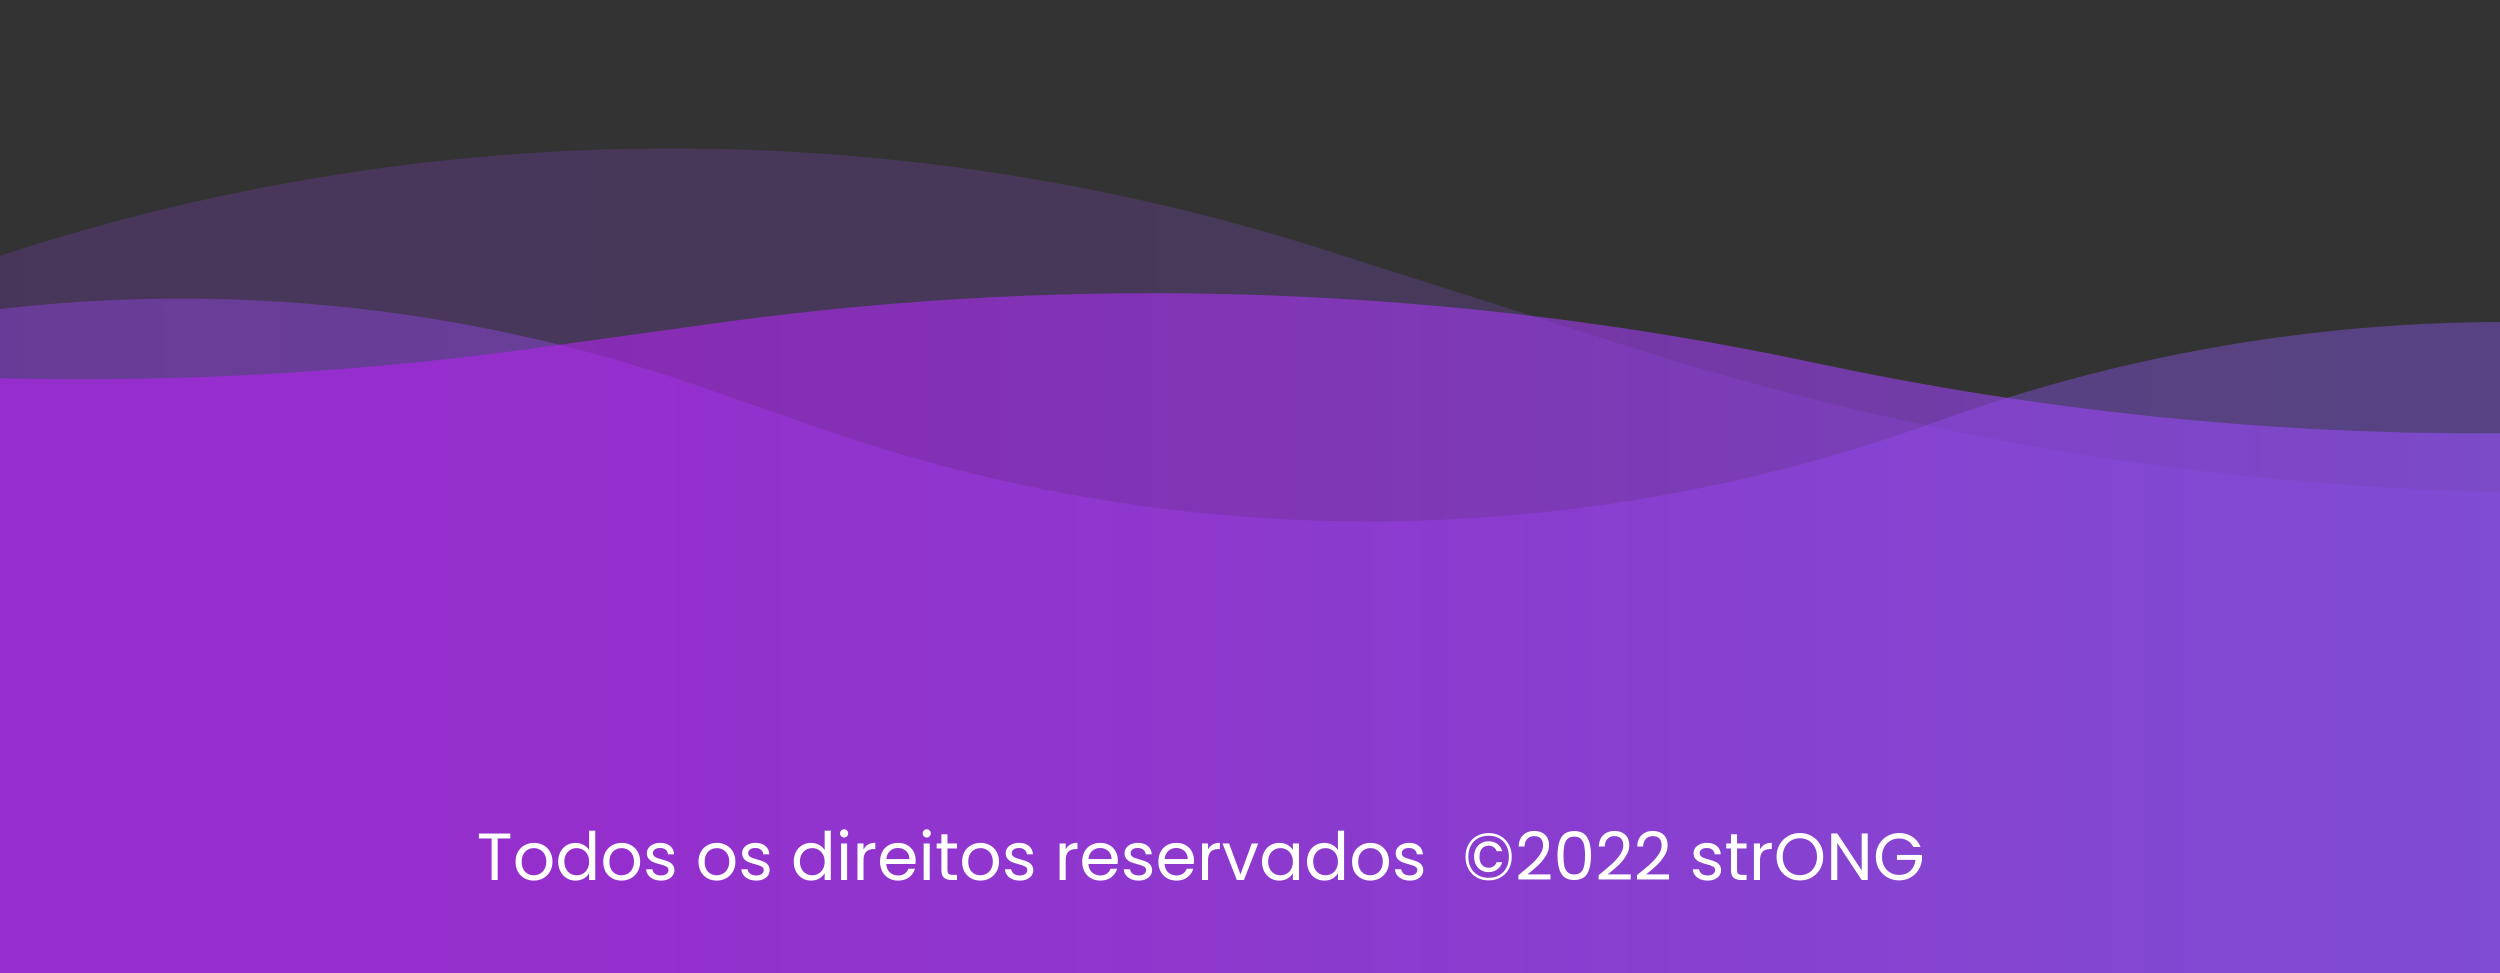 <svg width="375" height="146" viewBox="0 0 375 146" fill="none" xmlns="http://www.w3.org/2000/svg">
<rect x="0" y="0" width="375" height="146" fill="#333333" stroke="none"/>
<path d="M-533 40.016L-484.815 28.352C-408.15 9.795 -327.898 12.264 -252.518 35.499L-215.54 46.897C-148.233 67.644 -75.992 65.838 -9.806 41.754C57.353 17.315 130.719 15.825 198.816 37.515L244.479 52.06C300.094 69.775 358.554 76.831 416.788 72.859L492.722 67.678C528.618 65.229 564.145 58.913 598.685 48.839L609.71 45.623C702.709 18.499 801.585 18.975 894.319 46.994L914 52.94V179.781L-533 185V40.016Z" fill="url(#paint0_linear_807_7673)" fill-opacity="0.2"/>
<path d="M-533 73.5L-434.508 48.673C-374.491 33.544 -311.389 36.001 -252.73 55.75L-222.715 65.855C-169.699 83.704 -112.07 82.16 -60.086 61.499C-7.343 40.537 51.184 39.263 104.789 57.913L123.323 64.361C177.502 83.21 236.52 82.821 290.446 63.259C337.608 46.151 388.831 43.653 437.433 56.09L465.609 63.3C524.582 78.391 586.791 74.739 643.593 52.852C694.245 33.335 749.323 28.272 802.684 38.229L914 59V185H-533V73.5Z" fill="url(#paint1_linear_807_7673)" fill-opacity="0.4"/>
<path d="M-533 37L-434.492 57.394C-372.951 70.134 -309.373 69.317 -248.179 54.999C-197.314 43.098 -144.713 40.505 -92.924 47.346L-53.322 52.578C-8.88 58.448 36.15 58.316 80.557 52.183L107.405 48.475C162.382 40.883 218.26 42.921 272.538 54.497C339.005 68.673 407.73 68.515 474.132 54.035L476.056 53.616C526.531 42.609 578.435 39.699 629.824 44.996L681.501 50.322C715.492 53.825 749.754 53.835 783.747 50.351L914 37V185H-533V37Z" fill="url(#paint2_linear_807_7673)" fill-opacity="0.6"/>
<path d="M76.55 125.03V125.77H74.65V132H73.74V125.77H71.83V125.03H76.55ZM80.061 132.09C79.547 132.09 79.081 131.973 78.661 131.74C78.247 131.507 77.921 131.177 77.681 130.75C77.447 130.317 77.331 129.817 77.331 129.25C77.331 128.69 77.451 128.197 77.691 127.77C77.937 127.337 78.271 127.007 78.691 126.78C79.111 126.547 79.581 126.43 80.101 126.43C80.621 126.43 81.091 126.547 81.511 126.78C81.931 127.007 82.261 127.333 82.501 127.76C82.747 128.187 82.871 128.683 82.871 129.25C82.871 129.817 82.744 130.317 82.491 130.75C82.244 131.177 81.907 131.507 81.481 131.74C81.054 131.973 80.581 132.09 80.061 132.09ZM80.061 131.29C80.387 131.29 80.694 131.213 80.981 131.06C81.267 130.907 81.497 130.677 81.671 130.37C81.851 130.063 81.941 129.69 81.941 129.25C81.941 128.81 81.854 128.437 81.681 128.13C81.507 127.823 81.281 127.597 81.001 127.45C80.721 127.297 80.417 127.22 80.091 127.22C79.757 127.22 79.451 127.297 79.171 127.45C78.897 127.597 78.677 127.823 78.511 128.13C78.344 128.437 78.261 128.81 78.261 129.25C78.261 129.697 78.341 130.073 78.501 130.38C78.667 130.687 78.887 130.917 79.161 131.07C79.434 131.217 79.734 131.29 80.061 131.29ZM83.727 129.24C83.727 128.68 83.84 128.19 84.067 127.77C84.294 127.343 84.604 127.013 84.997 126.78C85.397 126.547 85.844 126.43 86.337 126.43C86.764 126.43 87.16 126.53 87.527 126.73C87.894 126.923 88.174 127.18 88.367 127.5V124.6H89.287V132H88.367V130.97C88.187 131.297 87.92 131.567 87.567 131.78C87.214 131.987 86.8 132.09 86.327 132.09C85.84 132.09 85.397 131.97 84.997 131.73C84.604 131.49 84.294 131.153 84.067 130.72C83.84 130.287 83.727 129.793 83.727 129.24ZM88.367 129.25C88.367 128.837 88.284 128.477 88.117 128.17C87.95 127.863 87.724 127.63 87.437 127.47C87.157 127.303 86.847 127.22 86.507 127.22C86.167 127.22 85.857 127.3 85.577 127.46C85.297 127.62 85.074 127.853 84.907 128.16C84.74 128.467 84.657 128.827 84.657 129.24C84.657 129.66 84.74 130.027 84.907 130.34C85.074 130.647 85.297 130.883 85.577 131.05C85.857 131.21 86.167 131.29 86.507 131.29C86.847 131.29 87.157 131.21 87.437 131.05C87.724 130.883 87.95 130.647 88.117 130.34C88.284 130.027 88.367 129.663 88.367 129.25ZM93.215 132.09C92.701 132.09 92.235 131.973 91.815 131.74C91.401 131.507 91.075 131.177 90.835 130.75C90.602 130.317 90.485 129.817 90.485 129.25C90.485 128.69 90.605 128.197 90.845 127.77C91.091 127.337 91.425 127.007 91.845 126.78C92.265 126.547 92.735 126.43 93.255 126.43C93.775 126.43 94.245 126.547 94.665 126.78C95.085 127.007 95.415 127.333 95.655 127.76C95.901 128.187 96.025 128.683 96.025 129.25C96.025 129.817 95.898 130.317 95.645 130.75C95.398 131.177 95.061 131.507 94.635 131.74C94.208 131.973 93.735 132.09 93.215 132.09ZM93.215 131.29C93.541 131.29 93.848 131.213 94.135 131.06C94.421 130.907 94.651 130.677 94.825 130.37C95.005 130.063 95.095 129.69 95.095 129.25C95.095 128.81 95.008 128.437 94.835 128.13C94.662 127.823 94.435 127.597 94.155 127.45C93.875 127.297 93.572 127.22 93.245 127.22C92.912 127.22 92.605 127.297 92.325 127.45C92.052 127.597 91.832 127.823 91.665 128.13C91.498 128.437 91.415 128.81 91.415 129.25C91.415 129.697 91.495 130.073 91.655 130.38C91.822 130.687 92.041 130.917 92.315 131.07C92.588 131.217 92.888 131.29 93.215 131.29ZM99.161 132.09C98.741 132.09 98.365 132.02 98.031 131.88C97.698 131.733 97.435 131.533 97.241 131.28C97.048 131.02 96.941 130.723 96.921 130.39H97.861C97.888 130.663 98.015 130.887 98.241 131.06C98.475 131.233 98.778 131.32 99.151 131.32C99.498 131.32 99.771 131.243 99.971 131.09C100.171 130.937 100.271 130.743 100.271 130.51C100.271 130.27 100.165 130.093 99.951 129.98C99.738 129.86 99.408 129.743 98.961 129.63C98.555 129.523 98.221 129.417 97.961 129.31C97.708 129.197 97.488 129.033 97.301 128.82C97.121 128.6 97.031 128.313 97.031 127.96C97.031 127.68 97.115 127.423 97.281 127.19C97.448 126.957 97.685 126.773 97.991 126.64C98.298 126.5 98.648 126.43 99.041 126.43C99.648 126.43 100.138 126.583 100.511 126.89C100.885 127.197 101.085 127.617 101.111 128.15H100.201C100.181 127.863 100.065 127.633 99.851 127.46C99.645 127.287 99.365 127.2 99.011 127.2C98.685 127.2 98.425 127.27 98.231 127.41C98.038 127.55 97.941 127.733 97.941 127.96C97.941 128.14 97.998 128.29 98.111 128.41C98.231 128.523 98.378 128.617 98.551 128.69C98.731 128.757 98.978 128.833 99.291 128.92C99.685 129.027 100.005 129.133 100.251 129.24C100.498 129.34 100.708 129.493 100.881 129.7C101.061 129.907 101.155 130.177 101.161 130.51C101.161 130.81 101.078 131.08 100.911 131.32C100.745 131.56 100.508 131.75 100.201 131.89C99.901 132.023 99.555 132.09 99.161 132.09ZM107.502 132.09C106.989 132.09 106.522 131.973 106.102 131.74C105.689 131.507 105.362 131.177 105.122 130.75C104.889 130.317 104.772 129.817 104.772 129.25C104.772 128.69 104.892 128.197 105.132 127.77C105.379 127.337 105.712 127.007 106.132 126.78C106.552 126.547 107.022 126.43 107.542 126.43C108.062 126.43 108.532 126.547 108.952 126.78C109.372 127.007 109.702 127.333 109.942 127.76C110.189 128.187 110.312 128.683 110.312 129.25C110.312 129.817 110.185 130.317 109.932 130.75C109.685 131.177 109.349 131.507 108.922 131.74C108.495 131.973 108.022 132.09 107.502 132.09ZM107.502 131.29C107.829 131.29 108.135 131.213 108.422 131.06C108.709 130.907 108.939 130.677 109.112 130.37C109.292 130.063 109.382 129.69 109.382 129.25C109.382 128.81 109.295 128.437 109.122 128.13C108.949 127.823 108.722 127.597 108.442 127.45C108.162 127.297 107.859 127.22 107.532 127.22C107.199 127.22 106.892 127.297 106.612 127.45C106.339 127.597 106.119 127.823 105.952 128.13C105.785 128.437 105.702 128.81 105.702 129.25C105.702 129.697 105.782 130.073 105.942 130.38C106.109 130.687 106.329 130.917 106.602 131.07C106.875 131.217 107.175 131.29 107.502 131.29ZM113.448 132.09C113.028 132.09 112.652 132.02 112.318 131.88C111.985 131.733 111.722 131.533 111.528 131.28C111.335 131.02 111.228 130.723 111.208 130.39H112.148C112.175 130.663 112.302 130.887 112.528 131.06C112.762 131.233 113.065 131.32 113.438 131.32C113.785 131.32 114.058 131.243 114.258 131.09C114.458 130.937 114.558 130.743 114.558 130.51C114.558 130.27 114.452 130.093 114.238 129.98C114.025 129.86 113.695 129.743 113.248 129.63C112.842 129.523 112.508 129.417 112.248 129.31C111.995 129.197 111.775 129.033 111.588 128.82C111.408 128.6 111.318 128.313 111.318 127.96C111.318 127.68 111.402 127.423 111.568 127.19C111.735 126.957 111.972 126.773 112.278 126.64C112.585 126.5 112.935 126.43 113.328 126.43C113.935 126.43 114.425 126.583 114.798 126.89C115.172 127.197 115.372 127.617 115.398 128.15H114.488C114.468 127.863 114.352 127.633 114.138 127.46C113.932 127.287 113.652 127.2 113.298 127.2C112.972 127.2 112.712 127.27 112.518 127.41C112.325 127.55 112.228 127.733 112.228 127.96C112.228 128.14 112.285 128.29 112.398 128.41C112.518 128.523 112.665 128.617 112.838 128.69C113.018 128.757 113.265 128.833 113.578 128.92C113.972 129.027 114.292 129.133 114.538 129.24C114.785 129.34 114.995 129.493 115.168 129.7C115.348 129.907 115.442 130.177 115.448 130.51C115.448 130.81 115.365 131.08 115.198 131.32C115.032 131.56 114.795 131.75 114.488 131.89C114.188 132.023 113.842 132.09 113.448 132.09ZM119.059 129.24C119.059 128.68 119.172 128.19 119.399 127.77C119.626 127.343 119.936 127.013 120.329 126.78C120.729 126.547 121.176 126.43 121.669 126.43C122.096 126.43 122.492 126.53 122.859 126.73C123.226 126.923 123.506 127.18 123.699 127.5V124.6H124.619V132H123.699V130.97C123.519 131.297 123.252 131.567 122.899 131.78C122.546 131.987 122.132 132.09 121.659 132.09C121.172 132.09 120.729 131.97 120.329 131.73C119.936 131.49 119.626 131.153 119.399 130.72C119.172 130.287 119.059 129.793 119.059 129.24ZM123.699 129.25C123.699 128.837 123.616 128.477 123.449 128.17C123.282 127.863 123.056 127.63 122.769 127.47C122.489 127.303 122.179 127.22 121.839 127.22C121.499 127.22 121.189 127.3 120.909 127.46C120.629 127.62 120.406 127.853 120.239 128.16C120.072 128.467 119.989 128.827 119.989 129.24C119.989 129.66 120.072 130.027 120.239 130.34C120.406 130.647 120.629 130.883 120.909 131.05C121.189 131.21 121.499 131.29 121.839 131.29C122.179 131.29 122.489 131.21 122.769 131.05C123.056 130.883 123.282 130.647 123.449 130.34C123.616 130.027 123.699 129.663 123.699 129.25ZM126.627 125.63C126.454 125.63 126.307 125.57 126.187 125.45C126.067 125.33 126.007 125.183 126.007 125.01C126.007 124.837 126.067 124.69 126.187 124.57C126.307 124.45 126.454 124.39 126.627 124.39C126.794 124.39 126.934 124.45 127.047 124.57C127.167 124.69 127.227 124.837 127.227 125.01C127.227 125.183 127.167 125.33 127.047 125.45C126.934 125.57 126.794 125.63 126.627 125.63ZM127.067 126.52V132H126.157V126.52H127.067ZM129.528 127.41C129.688 127.097 129.915 126.853 130.208 126.68C130.508 126.507 130.871 126.42 131.298 126.42V127.36H131.058C130.038 127.36 129.528 127.913 129.528 129.02V132H128.618V126.52H129.528V127.41ZM137.348 129.05C137.348 129.223 137.338 129.407 137.318 129.6H132.938C132.972 130.14 133.155 130.563 133.488 130.87C133.828 131.17 134.238 131.32 134.718 131.32C135.112 131.32 135.438 131.23 135.698 131.05C135.965 130.863 136.152 130.617 136.258 130.31H137.238C137.092 130.837 136.798 131.267 136.358 131.6C135.918 131.927 135.372 132.09 134.718 132.09C134.198 132.09 133.732 131.973 133.318 131.74C132.912 131.507 132.592 131.177 132.358 130.75C132.125 130.317 132.008 129.817 132.008 129.25C132.008 128.683 132.122 128.187 132.348 127.76C132.575 127.333 132.892 127.007 133.298 126.78C133.712 126.547 134.185 126.43 134.718 126.43C135.238 126.43 135.698 126.543 136.098 126.77C136.498 126.997 136.805 127.31 137.018 127.71C137.238 128.103 137.348 128.55 137.348 129.05ZM136.408 128.86C136.408 128.513 136.332 128.217 136.178 127.97C136.025 127.717 135.815 127.527 135.548 127.4C135.288 127.267 134.998 127.2 134.678 127.2C134.218 127.2 133.825 127.347 133.498 127.64C133.178 127.933 132.995 128.34 132.948 128.86H136.408ZM139.019 125.63C138.846 125.63 138.699 125.57 138.579 125.45C138.459 125.33 138.399 125.183 138.399 125.01C138.399 124.837 138.459 124.69 138.579 124.57C138.699 124.45 138.846 124.39 139.019 124.39C139.186 124.39 139.326 124.45 139.439 124.57C139.559 124.69 139.619 124.837 139.619 125.01C139.619 125.183 139.559 125.33 139.439 125.45C139.326 125.57 139.186 125.63 139.019 125.63ZM139.459 126.52V132H138.549V126.52H139.459ZM142.12 127.27V130.5C142.12 130.767 142.177 130.957 142.29 131.07C142.404 131.177 142.6 131.23 142.88 131.23H143.55V132H142.73C142.224 132 141.844 131.883 141.59 131.65C141.337 131.417 141.21 131.033 141.21 130.5V127.27H140.5V126.52H141.21V125.14H142.12V126.52H143.55V127.27H142.12ZM147.043 132.09C146.53 132.09 146.063 131.973 145.643 131.74C145.23 131.507 144.903 131.177 144.663 130.75C144.43 130.317 144.313 129.817 144.313 129.25C144.313 128.69 144.433 128.197 144.673 127.77C144.92 127.337 145.253 127.007 145.673 126.78C146.093 126.547 146.563 126.43 147.083 126.43C147.603 126.43 148.073 126.547 148.493 126.78C148.913 127.007 149.243 127.333 149.483 127.76C149.73 128.187 149.853 128.683 149.853 129.25C149.853 129.817 149.726 130.317 149.473 130.75C149.226 131.177 148.89 131.507 148.463 131.74C148.036 131.973 147.563 132.09 147.043 132.09ZM147.043 131.29C147.37 131.29 147.676 131.213 147.963 131.06C148.25 130.907 148.48 130.677 148.653 130.37C148.833 130.063 148.923 129.69 148.923 129.25C148.923 128.81 148.836 128.437 148.663 128.13C148.49 127.823 148.263 127.597 147.983 127.45C147.703 127.297 147.4 127.22 147.073 127.22C146.74 127.22 146.433 127.297 146.153 127.45C145.88 127.597 145.66 127.823 145.493 128.13C145.326 128.437 145.243 128.81 145.243 129.25C145.243 129.697 145.323 130.073 145.483 130.38C145.65 130.687 145.87 130.917 146.143 131.07C146.416 131.217 146.716 131.29 147.043 131.29ZM152.989 132.09C152.569 132.09 152.193 132.02 151.859 131.88C151.526 131.733 151.263 131.533 151.069 131.28C150.876 131.02 150.769 130.723 150.749 130.39H151.689C151.716 130.663 151.843 130.887 152.069 131.06C152.303 131.233 152.606 131.32 152.979 131.32C153.326 131.32 153.599 131.243 153.799 131.09C153.999 130.937 154.099 130.743 154.099 130.51C154.099 130.27 153.993 130.093 153.779 129.98C153.566 129.86 153.236 129.743 152.789 129.63C152.383 129.523 152.049 129.417 151.789 129.31C151.536 129.197 151.316 129.033 151.129 128.82C150.949 128.6 150.859 128.313 150.859 127.96C150.859 127.68 150.943 127.423 151.109 127.19C151.276 126.957 151.513 126.773 151.819 126.64C152.126 126.5 152.476 126.43 152.869 126.43C153.476 126.43 153.966 126.583 154.339 126.89C154.713 127.197 154.913 127.617 154.939 128.15H154.029C154.009 127.863 153.893 127.633 153.679 127.46C153.473 127.287 153.193 127.2 152.839 127.2C152.513 127.2 152.253 127.27 152.059 127.41C151.866 127.55 151.769 127.733 151.769 127.96C151.769 128.14 151.826 128.29 151.939 128.41C152.059 128.523 152.206 128.617 152.379 128.69C152.559 128.757 152.806 128.833 153.119 128.92C153.513 129.027 153.833 129.133 154.079 129.24C154.326 129.34 154.536 129.493 154.709 129.7C154.889 129.907 154.983 130.177 154.989 130.51C154.989 130.81 154.906 131.08 154.739 131.32C154.573 131.56 154.336 131.75 154.029 131.89C153.729 132.023 153.383 132.09 152.989 132.09ZM159.85 127.41C160.01 127.097 160.237 126.853 160.53 126.68C160.83 126.507 161.193 126.42 161.62 126.42V127.36H161.38C160.36 127.36 159.85 127.913 159.85 129.02V132H158.94V126.52H159.85V127.41ZM167.671 129.05C167.671 129.223 167.661 129.407 167.641 129.6H163.261C163.294 130.14 163.477 130.563 163.811 130.87C164.151 131.17 164.561 131.32 165.041 131.32C165.434 131.32 165.761 131.23 166.021 131.05C166.287 130.863 166.474 130.617 166.581 130.31H167.561C167.414 130.837 167.121 131.267 166.681 131.6C166.241 131.927 165.694 132.09 165.041 132.09C164.521 132.09 164.054 131.973 163.641 131.74C163.234 131.507 162.914 131.177 162.681 130.75C162.447 130.317 162.331 129.817 162.331 129.25C162.331 128.683 162.444 128.187 162.671 127.76C162.897 127.333 163.214 127.007 163.621 126.78C164.034 126.547 164.507 126.43 165.041 126.43C165.561 126.43 166.021 126.543 166.421 126.77C166.821 126.997 167.127 127.31 167.341 127.71C167.561 128.103 167.671 128.55 167.671 129.05ZM166.731 128.86C166.731 128.513 166.654 128.217 166.501 127.97C166.347 127.717 166.137 127.527 165.871 127.4C165.611 127.267 165.321 127.2 165.001 127.2C164.541 127.2 164.147 127.347 163.821 127.64C163.501 127.933 163.317 128.34 163.271 128.86H166.731ZM170.812 132.09C170.392 132.09 170.015 132.02 169.682 131.88C169.348 131.733 169.085 131.533 168.892 131.28C168.698 131.02 168.592 130.723 168.572 130.39H169.512C169.538 130.663 169.665 130.887 169.892 131.06C170.125 131.233 170.428 131.32 170.802 131.32C171.148 131.32 171.422 131.243 171.622 131.09C171.822 130.937 171.922 130.743 171.922 130.51C171.922 130.27 171.815 130.093 171.602 129.98C171.388 129.86 171.058 129.743 170.612 129.63C170.205 129.523 169.872 129.417 169.612 129.31C169.358 129.197 169.138 129.033 168.952 128.82C168.772 128.6 168.682 128.313 168.682 127.96C168.682 127.68 168.765 127.423 168.932 127.19C169.098 126.957 169.335 126.773 169.642 126.64C169.948 126.5 170.298 126.43 170.692 126.43C171.298 126.43 171.788 126.583 172.162 126.89C172.535 127.197 172.735 127.617 172.762 128.15H171.852C171.832 127.863 171.715 127.633 171.502 127.46C171.295 127.287 171.015 127.2 170.662 127.2C170.335 127.2 170.075 127.27 169.882 127.41C169.688 127.55 169.592 127.733 169.592 127.96C169.592 128.14 169.648 128.29 169.762 128.41C169.882 128.523 170.028 128.617 170.202 128.69C170.382 128.757 170.628 128.833 170.942 128.92C171.335 129.027 171.655 129.133 171.902 129.24C172.148 129.34 172.358 129.493 172.532 129.7C172.712 129.907 172.805 130.177 172.812 130.51C172.812 130.81 172.728 131.08 172.562 131.32C172.395 131.56 172.158 131.75 171.852 131.89C171.552 132.023 171.205 132.09 170.812 132.09ZM179.096 129.05C179.096 129.223 179.086 129.407 179.066 129.6H174.686C174.72 130.14 174.903 130.563 175.236 130.87C175.576 131.17 175.986 131.32 176.466 131.32C176.86 131.32 177.186 131.23 177.446 131.05C177.713 130.863 177.9 130.617 178.006 130.31H178.986C178.84 130.837 178.546 131.267 178.106 131.6C177.666 131.927 177.12 132.09 176.466 132.09C175.946 132.09 175.48 131.973 175.066 131.74C174.66 131.507 174.34 131.177 174.106 130.75C173.873 130.317 173.756 129.817 173.756 129.25C173.756 128.683 173.87 128.187 174.096 127.76C174.323 127.333 174.64 127.007 175.046 126.78C175.46 126.547 175.933 126.43 176.466 126.43C176.986 126.43 177.446 126.543 177.846 126.77C178.246 126.997 178.553 127.31 178.766 127.71C178.986 128.103 179.096 128.55 179.096 129.05ZM178.156 128.86C178.156 128.513 178.08 128.217 177.926 127.97C177.773 127.717 177.563 127.527 177.296 127.4C177.036 127.267 176.746 127.2 176.426 127.2C175.966 127.2 175.573 127.347 175.246 127.64C174.926 127.933 174.743 128.34 174.696 128.86H178.156ZM181.208 127.41C181.368 127.097 181.594 126.853 181.888 126.68C182.188 126.507 182.551 126.42 182.978 126.42V127.36H182.738C181.718 127.36 181.208 127.913 181.208 129.02V132H180.298V126.52H181.208V127.41ZM186.068 131.16L187.768 126.52H188.738L186.588 132H185.528L183.378 126.52H184.358L186.068 131.16ZM189.293 129.24C189.293 128.68 189.407 128.19 189.633 127.77C189.86 127.343 190.17 127.013 190.563 126.78C190.963 126.547 191.407 126.43 191.893 126.43C192.373 126.43 192.79 126.533 193.143 126.74C193.497 126.947 193.76 127.207 193.933 127.52V126.52H194.853V132H193.933V130.98C193.753 131.3 193.483 131.567 193.123 131.78C192.77 131.987 192.357 132.09 191.883 132.09C191.397 132.09 190.957 131.97 190.563 131.73C190.17 131.49 189.86 131.153 189.633 130.72C189.407 130.287 189.293 129.793 189.293 129.24ZM193.933 129.25C193.933 128.837 193.85 128.477 193.683 128.17C193.517 127.863 193.29 127.63 193.003 127.47C192.723 127.303 192.413 127.22 192.073 127.22C191.733 127.22 191.423 127.3 191.143 127.46C190.863 127.62 190.64 127.853 190.473 128.16C190.307 128.467 190.223 128.827 190.223 129.24C190.223 129.66 190.307 130.027 190.473 130.34C190.64 130.647 190.863 130.883 191.143 131.05C191.423 131.21 191.733 131.29 192.073 131.29C192.413 131.29 192.723 131.21 193.003 131.05C193.29 130.883 193.517 130.647 193.683 130.34C193.85 130.027 193.933 129.663 193.933 129.25ZM196.051 129.24C196.051 128.68 196.165 128.19 196.391 127.77C196.618 127.343 196.928 127.013 197.321 126.78C197.721 126.547 198.168 126.43 198.661 126.43C199.088 126.43 199.485 126.53 199.851 126.73C200.218 126.923 200.498 127.18 200.691 127.5V124.6H201.611V132H200.691V130.97C200.511 131.297 200.245 131.567 199.891 131.78C199.538 131.987 199.125 132.09 198.651 132.09C198.165 132.09 197.721 131.97 197.321 131.73C196.928 131.49 196.618 131.153 196.391 130.72C196.165 130.287 196.051 129.793 196.051 129.24ZM200.691 129.25C200.691 128.837 200.608 128.477 200.441 128.17C200.275 127.863 200.048 127.63 199.761 127.47C199.481 127.303 199.171 127.22 198.831 127.22C198.491 127.22 198.181 127.3 197.901 127.46C197.621 127.62 197.398 127.853 197.231 128.16C197.065 128.467 196.981 128.827 196.981 129.24C196.981 129.66 197.065 130.027 197.231 130.34C197.398 130.647 197.621 130.883 197.901 131.05C198.181 131.21 198.491 131.29 198.831 131.29C199.171 131.29 199.481 131.21 199.761 131.05C200.048 130.883 200.275 130.647 200.441 130.34C200.608 130.027 200.691 129.663 200.691 129.25ZM205.539 132.09C205.026 132.09 204.559 131.973 204.139 131.74C203.726 131.507 203.399 131.177 203.159 130.75C202.926 130.317 202.809 129.817 202.809 129.25C202.809 128.69 202.929 128.197 203.169 127.77C203.416 127.337 203.749 127.007 204.169 126.78C204.589 126.547 205.059 126.43 205.579 126.43C206.099 126.43 206.569 126.547 206.989 126.78C207.409 127.007 207.739 127.333 207.979 127.76C208.226 128.187 208.349 128.683 208.349 129.25C208.349 129.817 208.222 130.317 207.969 130.75C207.722 131.177 207.386 131.507 206.959 131.74C206.532 131.973 206.059 132.09 205.539 132.09ZM205.539 131.29C205.866 131.29 206.172 131.213 206.459 131.06C206.746 130.907 206.976 130.677 207.149 130.37C207.329 130.063 207.419 129.69 207.419 129.25C207.419 128.81 207.332 128.437 207.159 128.13C206.986 127.823 206.759 127.597 206.479 127.45C206.199 127.297 205.896 127.22 205.569 127.22C205.236 127.22 204.929 127.297 204.649 127.45C204.376 127.597 204.156 127.823 203.989 128.13C203.822 128.437 203.739 128.81 203.739 129.25C203.739 129.697 203.819 130.073 203.979 130.38C204.146 130.687 204.366 130.917 204.639 131.07C204.912 131.217 205.212 131.29 205.539 131.29ZM211.486 132.09C211.066 132.09 210.689 132.02 210.356 131.88C210.022 131.733 209.759 131.533 209.566 131.28C209.372 131.02 209.266 130.723 209.246 130.39H210.186C210.212 130.663 210.339 130.887 210.566 131.06C210.799 131.233 211.102 131.32 211.476 131.32C211.822 131.32 212.096 131.243 212.296 131.09C212.496 130.937 212.596 130.743 212.596 130.51C212.596 130.27 212.489 130.093 212.276 129.98C212.062 129.86 211.732 129.743 211.286 129.63C210.879 129.523 210.546 129.417 210.286 129.31C210.032 129.197 209.812 129.033 209.626 128.82C209.446 128.6 209.356 128.313 209.356 127.96C209.356 127.68 209.439 127.423 209.606 127.19C209.772 126.957 210.009 126.773 210.316 126.64C210.622 126.5 210.972 126.43 211.366 126.43C211.972 126.43 212.462 126.583 212.836 126.89C213.209 127.197 213.409 127.617 213.436 128.15H212.526C212.506 127.863 212.389 127.633 212.176 127.46C211.969 127.287 211.689 127.2 211.336 127.2C211.009 127.2 210.749 127.27 210.556 127.41C210.362 127.55 210.266 127.733 210.266 127.96C210.266 128.14 210.322 128.29 210.436 128.41C210.556 128.523 210.702 128.617 210.876 128.69C211.056 128.757 211.302 128.833 211.616 128.92C212.009 129.027 212.329 129.133 212.576 129.24C212.822 129.34 213.032 129.493 213.206 129.7C213.386 129.907 213.479 130.177 213.486 130.51C213.486 130.81 213.402 131.08 213.236 131.32C213.069 131.56 212.832 131.75 212.526 131.89C212.226 132.023 211.879 132.09 211.486 132.09ZM223.302 124.96C223.976 124.96 224.576 125.113 225.102 125.42C225.629 125.72 226.036 126.14 226.322 126.68C226.616 127.213 226.762 127.823 226.762 128.51C226.762 129.197 226.616 129.81 226.322 130.35C226.036 130.883 225.629 131.303 225.102 131.61C224.576 131.91 223.976 132.06 223.302 132.06C222.622 132.06 222.019 131.91 221.492 131.61C220.966 131.303 220.556 130.883 220.262 130.35C219.969 129.81 219.822 129.197 219.822 128.51C219.822 127.823 219.969 127.213 220.262 126.68C220.556 126.14 220.966 125.72 221.492 125.42C222.019 125.113 222.622 124.96 223.302 124.96ZM223.302 125.36C222.682 125.36 222.142 125.493 221.682 125.76C221.222 126.02 220.869 126.387 220.622 126.86C220.376 127.333 220.252 127.883 220.252 128.51C220.252 129.13 220.376 129.68 220.622 130.16C220.869 130.633 221.222 131.003 221.682 131.27C222.142 131.537 222.682 131.67 223.302 131.67C223.916 131.67 224.449 131.537 224.902 131.27C225.362 131.003 225.716 130.633 225.962 130.16C226.209 129.68 226.332 129.13 226.332 128.51C226.332 127.883 226.209 127.333 225.962 126.86C225.716 126.387 225.362 126.02 224.902 125.76C224.449 125.493 223.916 125.36 223.302 125.36ZM223.282 126.19C222.882 126.19 222.516 126.283 222.182 126.47C221.856 126.657 221.596 126.927 221.402 127.28C221.209 127.627 221.112 128.033 221.112 128.5C221.112 128.967 221.209 129.377 221.402 129.73C221.596 130.077 221.856 130.347 222.182 130.54C222.516 130.727 222.882 130.82 223.282 130.82C223.782 130.82 224.216 130.687 224.582 130.42C224.949 130.147 225.199 129.783 225.332 129.33H224.492C224.292 129.883 223.889 130.16 223.282 130.16C222.882 130.16 222.556 130.017 222.302 129.73C222.049 129.443 221.922 129.037 221.922 128.51C221.922 127.977 222.049 127.567 222.302 127.28C222.556 126.993 222.882 126.85 223.282 126.85C223.576 126.85 223.829 126.923 224.042 127.07C224.256 127.21 224.406 127.413 224.492 127.68H225.332C225.206 127.207 224.959 126.84 224.592 126.58C224.226 126.32 223.789 126.19 223.282 126.19ZM227.762 131.27C228.609 130.59 229.272 130.033 229.752 129.6C230.232 129.16 230.635 128.703 230.962 128.23C231.295 127.75 231.462 127.28 231.462 126.82C231.462 126.387 231.355 126.047 231.142 125.8C230.935 125.547 230.599 125.42 230.132 125.42C229.679 125.42 229.325 125.563 229.072 125.85C228.825 126.13 228.692 126.507 228.672 126.98H227.792C227.819 126.233 228.045 125.657 228.472 125.25C228.899 124.843 229.449 124.64 230.122 124.64C230.809 124.64 231.352 124.83 231.752 125.21C232.159 125.59 232.362 126.113 232.362 126.78C232.362 127.333 232.195 127.873 231.862 128.4C231.535 128.92 231.162 129.38 230.742 129.78C230.322 130.173 229.785 130.633 229.132 131.16H232.572V131.92H227.762V131.27ZM233.624 128.31C233.624 127.163 233.811 126.27 234.184 125.63C234.557 124.983 235.211 124.66 236.144 124.66C237.071 124.66 237.721 124.983 238.094 125.63C238.467 126.27 238.654 127.163 238.654 128.31C238.654 129.477 238.467 130.383 238.094 131.03C237.721 131.677 237.071 132 236.144 132C235.211 132 234.557 131.677 234.184 131.03C233.811 130.383 233.624 129.477 233.624 128.31ZM237.754 128.31C237.754 127.73 237.714 127.24 237.634 126.84C237.561 126.433 237.404 126.107 237.164 125.86C236.931 125.613 236.591 125.49 236.144 125.49C235.691 125.49 235.344 125.613 235.104 125.86C234.871 126.107 234.714 126.433 234.634 126.84C234.561 127.24 234.524 127.73 234.524 128.31C234.524 128.91 234.561 129.413 234.634 129.82C234.714 130.227 234.871 130.553 235.104 130.8C235.344 131.047 235.691 131.17 236.144 131.17C236.591 131.17 236.931 131.047 237.164 130.8C237.404 130.553 237.561 130.227 237.634 129.82C237.714 129.413 237.754 128.91 237.754 128.31ZM239.793 131.27C240.64 130.59 241.303 130.033 241.783 129.6C242.263 129.16 242.667 128.703 242.993 128.23C243.327 127.75 243.493 127.28 243.493 126.82C243.493 126.387 243.387 126.047 243.173 125.8C242.967 125.547 242.63 125.42 242.163 125.42C241.71 125.42 241.357 125.563 241.103 125.85C240.857 126.13 240.723 126.507 240.703 126.98H239.823C239.85 126.233 240.077 125.657 240.503 125.25C240.93 124.843 241.48 124.64 242.153 124.64C242.84 124.64 243.383 124.83 243.783 125.21C244.19 125.59 244.393 126.113 244.393 126.78C244.393 127.333 244.227 127.873 243.893 128.4C243.567 128.92 243.193 129.38 242.773 129.78C242.353 130.173 241.817 130.633 241.163 131.16H244.603V131.92H239.793V131.27ZM245.545 131.27C246.392 130.59 247.055 130.033 247.535 129.6C248.015 129.16 248.419 128.703 248.745 128.23C249.079 127.75 249.245 127.28 249.245 126.82C249.245 126.387 249.139 126.047 248.925 125.8C248.719 125.547 248.382 125.42 247.915 125.42C247.462 125.42 247.109 125.563 246.855 125.85C246.609 126.13 246.475 126.507 246.455 126.98H245.575C245.602 126.233 245.829 125.657 246.255 125.25C246.682 124.843 247.232 124.64 247.905 124.64C248.592 124.64 249.135 124.83 249.535 125.21C249.942 125.59 250.145 126.113 250.145 126.78C250.145 127.333 249.979 127.873 249.645 128.4C249.319 128.92 248.945 129.38 248.525 129.78C248.105 130.173 247.569 130.633 246.915 131.16H250.355V131.92H245.545V131.27ZM256.163 132.09C255.743 132.09 255.367 132.02 255.033 131.88C254.7 131.733 254.437 131.533 254.243 131.28C254.05 131.02 253.943 130.723 253.923 130.39H254.863C254.89 130.663 255.017 130.887 255.243 131.06C255.477 131.233 255.78 131.32 256.153 131.32C256.5 131.32 256.773 131.243 256.973 131.09C257.173 130.937 257.273 130.743 257.273 130.51C257.273 130.27 257.167 130.093 256.953 129.98C256.74 129.86 256.41 129.743 255.963 129.63C255.557 129.523 255.223 129.417 254.963 129.31C254.71 129.197 254.49 129.033 254.303 128.82C254.123 128.6 254.033 128.313 254.033 127.96C254.033 127.68 254.117 127.423 254.283 127.19C254.45 126.957 254.687 126.773 254.993 126.64C255.3 126.5 255.65 126.43 256.043 126.43C256.65 126.43 257.14 126.583 257.513 126.89C257.887 127.197 258.087 127.617 258.113 128.15H257.203C257.183 127.863 257.067 127.633 256.853 127.46C256.647 127.287 256.367 127.2 256.013 127.2C255.687 127.2 255.427 127.27 255.233 127.41C255.04 127.55 254.943 127.733 254.943 127.96C254.943 128.14 255 128.29 255.113 128.41C255.233 128.523 255.38 128.617 255.553 128.69C255.733 128.757 255.98 128.833 256.293 128.92C256.687 129.027 257.007 129.133 257.253 129.24C257.5 129.34 257.71 129.493 257.883 129.7C258.063 129.907 258.157 130.177 258.163 130.51C258.163 130.81 258.08 131.08 257.913 131.32C257.747 131.56 257.51 131.75 257.203 131.89C256.903 132.023 256.557 132.09 256.163 132.09ZM260.558 127.27V130.5C260.558 130.767 260.615 130.957 260.728 131.07C260.841 131.177 261.038 131.23 261.318 131.23H261.988V132H261.168C260.661 132 260.281 131.883 260.028 131.65C259.775 131.417 259.648 131.033 259.648 130.5V127.27H258.938V126.52H259.648V125.14H260.558V126.52H261.988V127.27H260.558ZM264 127.41C264.16 127.097 264.387 126.853 264.68 126.68C264.98 126.507 265.344 126.42 265.77 126.42V127.36H265.53C264.51 127.36 264 127.913 264 129.02V132H263.09V126.52H264V127.41ZM269.981 132.07C269.334 132.07 268.744 131.92 268.211 131.62C267.678 131.313 267.254 130.89 266.941 130.35C266.634 129.803 266.481 129.19 266.481 128.51C266.481 127.83 266.634 127.22 266.941 126.68C267.254 126.133 267.678 125.71 268.211 125.41C268.744 125.103 269.334 124.95 269.981 124.95C270.634 124.95 271.228 125.103 271.761 125.41C272.294 125.71 272.714 126.13 273.021 126.67C273.328 127.21 273.481 127.823 273.481 128.51C273.481 129.197 273.328 129.81 273.021 130.35C272.714 130.89 272.294 131.313 271.761 131.62C271.228 131.92 270.634 132.07 269.981 132.07ZM269.981 131.28C270.468 131.28 270.904 131.167 271.291 130.94C271.684 130.713 271.991 130.39 272.211 129.97C272.438 129.55 272.551 129.063 272.551 128.51C272.551 127.95 272.438 127.463 272.211 127.05C271.991 126.63 271.688 126.307 271.301 126.08C270.914 125.853 270.474 125.74 269.981 125.74C269.488 125.74 269.048 125.853 268.661 126.08C268.274 126.307 267.968 126.63 267.741 127.05C267.521 127.463 267.411 127.95 267.411 128.51C267.411 129.063 267.521 129.55 267.741 129.97C267.968 130.39 268.274 130.713 268.661 130.94C269.054 131.167 269.494 131.28 269.981 131.28ZM280.162 132H279.252L275.592 126.45V132H274.682V125.02H275.592L279.252 130.56V125.02H280.162V132ZM286.994 127.05C286.8 126.643 286.52 126.33 286.154 126.11C285.787 125.883 285.36 125.77 284.874 125.77C284.387 125.77 283.947 125.883 283.554 126.11C283.167 126.33 282.86 126.65 282.634 127.07C282.414 127.483 282.304 127.963 282.304 128.51C282.304 129.057 282.414 129.537 282.634 129.95C282.86 130.363 283.167 130.683 283.554 130.91C283.947 131.13 284.387 131.24 284.874 131.24C285.554 131.24 286.114 131.037 286.554 130.63C286.994 130.223 287.25 129.673 287.324 128.98H284.544V128.24H288.294V128.94C288.24 129.513 288.06 130.04 287.754 130.52C287.447 130.993 287.044 131.37 286.544 131.65C286.044 131.923 285.487 132.06 284.874 132.06C284.227 132.06 283.637 131.91 283.104 131.61C282.57 131.303 282.147 130.88 281.834 130.34C281.527 129.8 281.374 129.19 281.374 128.51C281.374 127.83 281.527 127.22 281.834 126.68C282.147 126.133 282.57 125.71 283.104 125.41C283.637 125.103 284.227 124.95 284.874 124.95C285.614 124.95 286.267 125.133 286.834 125.5C287.407 125.867 287.824 126.383 288.084 127.05H286.994Z" fill="white"/>
<defs>
<linearGradient id="paint0_linear_807_7673" x1="-533" y1="83.691" x2="914" y2="83.691" gradientUnits="userSpaceOnUse">
<stop stop-color="#B224EF"/>
<stop offset="1" stop-color="#7579FF"/>
</linearGradient>
<linearGradient id="paint1_linear_807_7673" x1="-533" y1="96.286" x2="914" y2="96.286" gradientUnits="userSpaceOnUse">
<stop stop-color="#B224EF"/>
<stop offset="1" stop-color="#7579FF"/>
</linearGradient>
<linearGradient id="paint2_linear_807_7673" x1="-533" y1="103.952" x2="914" y2="103.953" gradientUnits="userSpaceOnUse">
<stop offset="0.427" stop-color="#B224EF"/>
<stop offset="0.818" stop-color="#7579FF"/>
</linearGradient>
</defs>
</svg>
